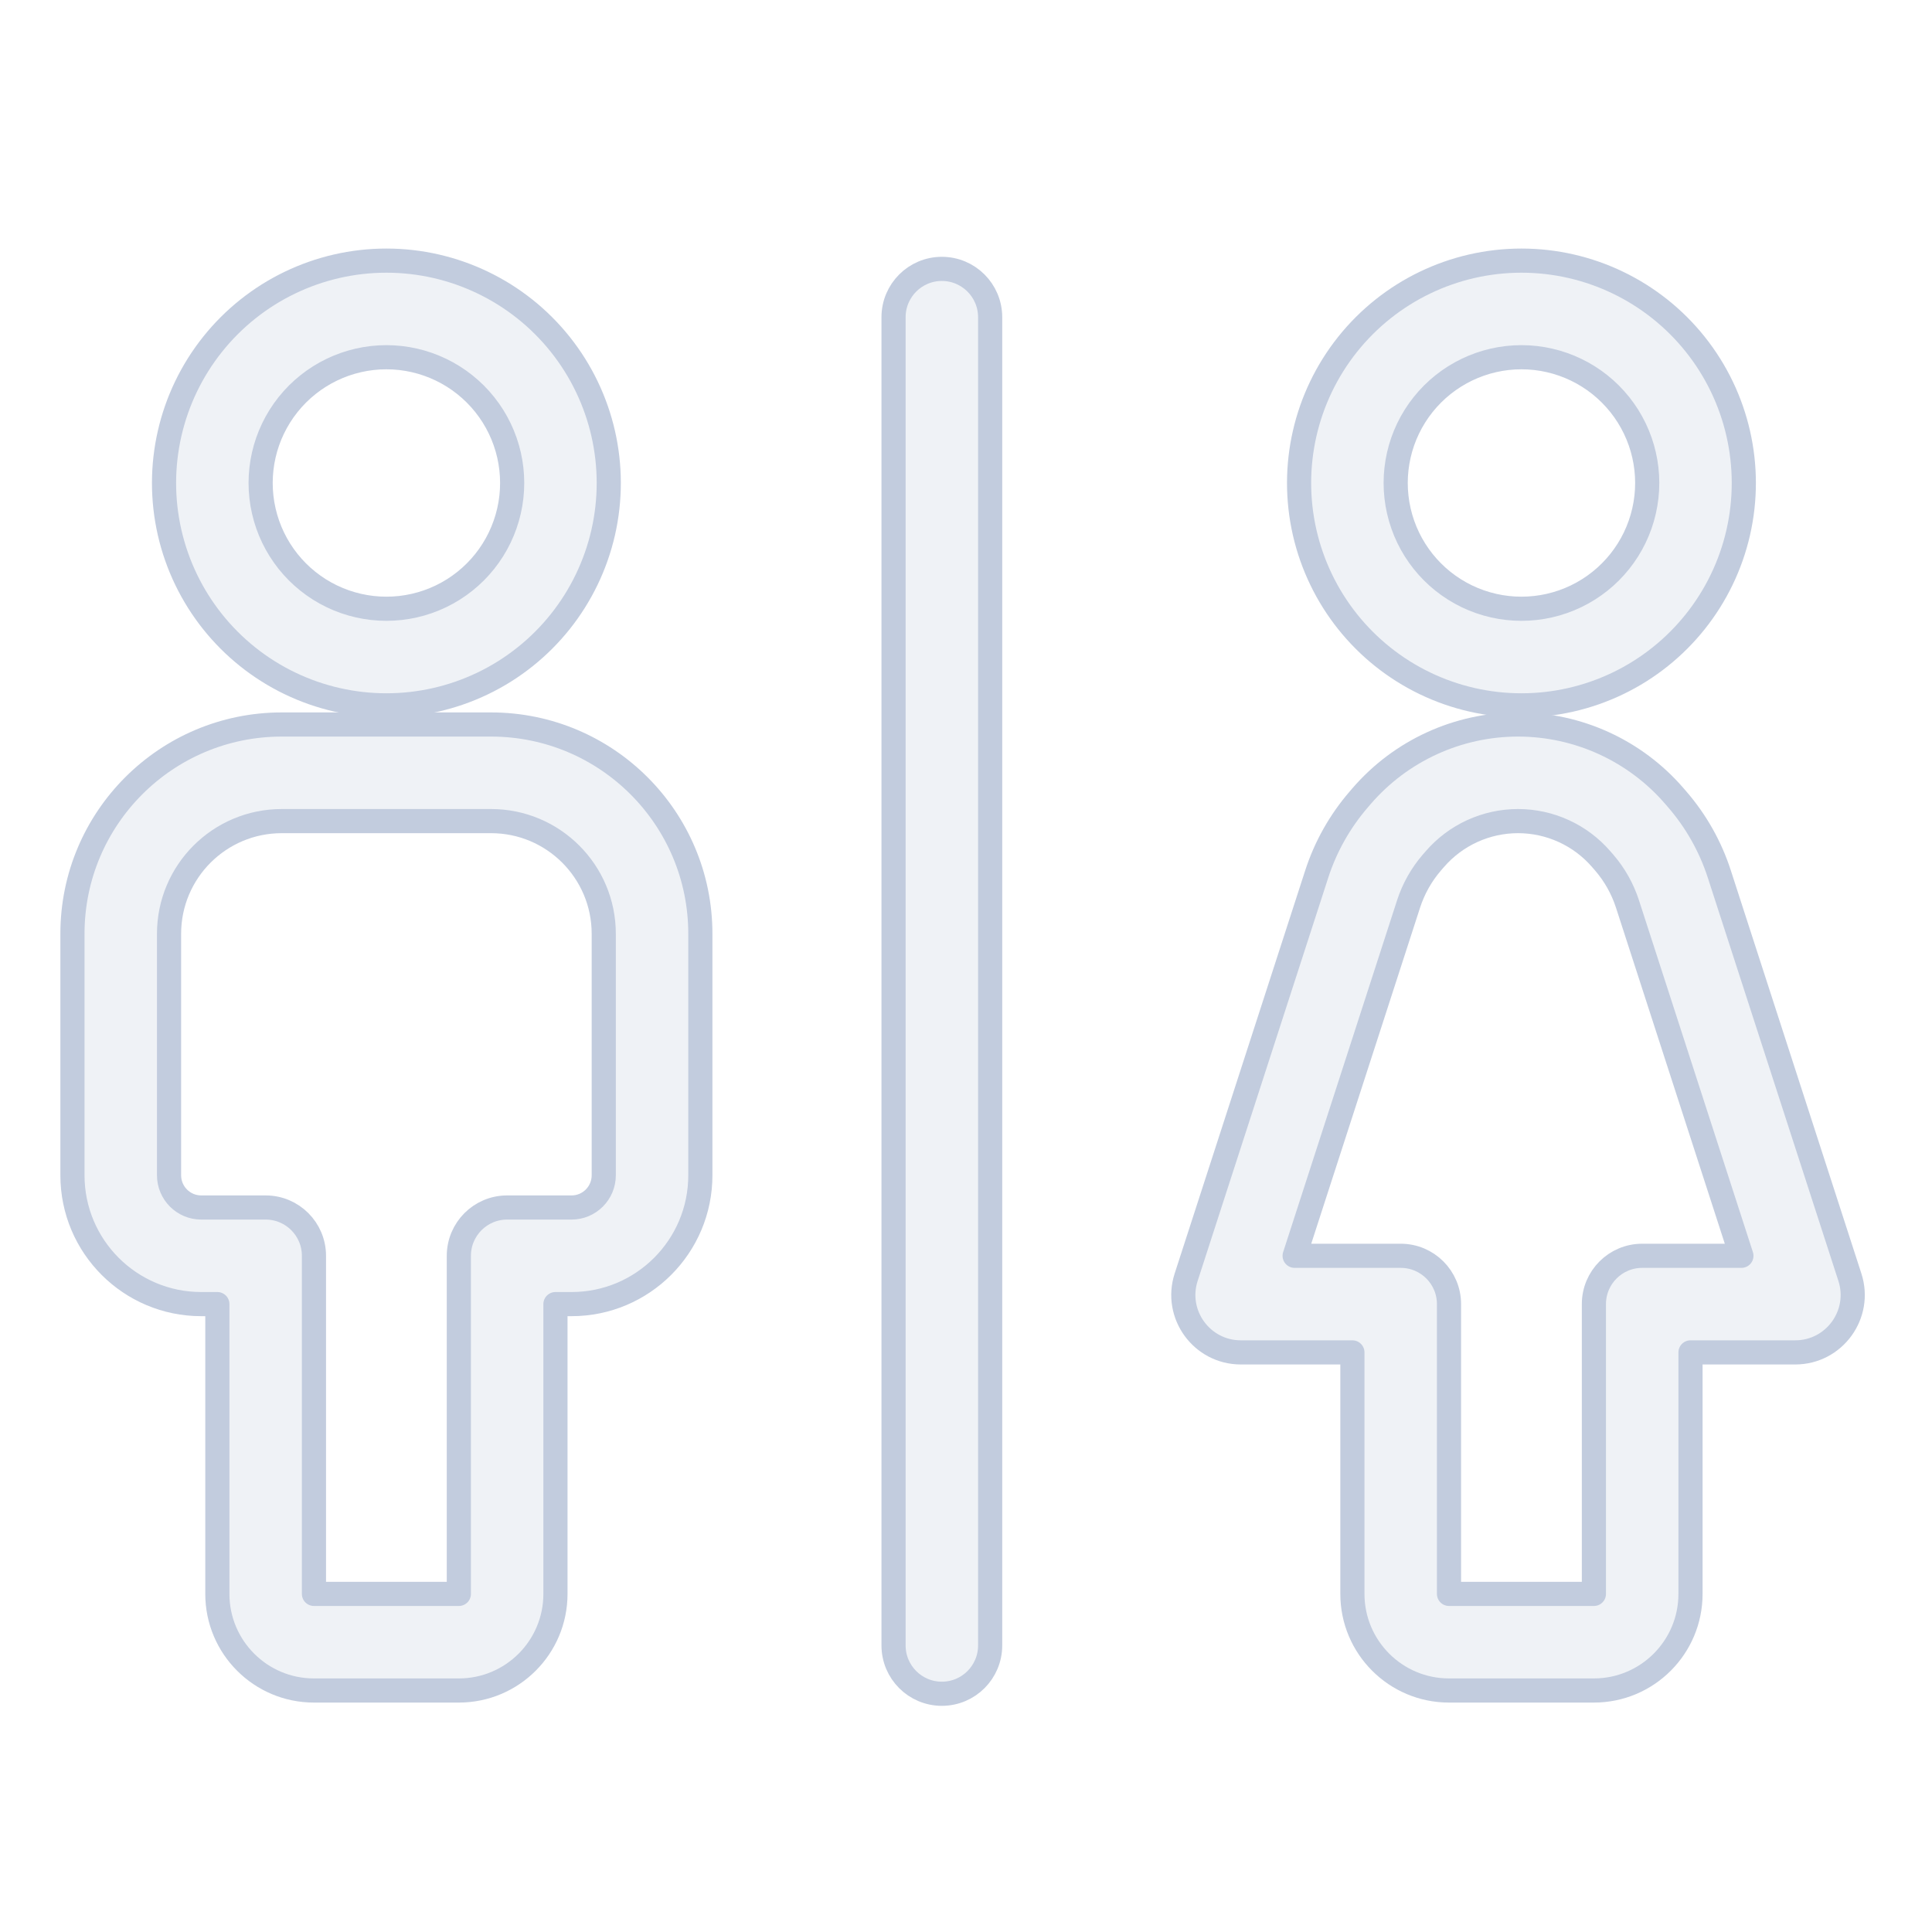 <svg width="80" height="80" viewBox="0 0 80 80" fill="none" xmlns="http://www.w3.org/2000/svg">
  <path fill-rule="evenodd" clip-rule="evenodd" d="M24.977 22.049C24.353 24.78 22.52 27.08 19.995 28.296C17.47 29.511 14.53 29.511 12.005 28.296C9.48 27.08 7.647 24.78 7.023 22.049C6.4 19.317 7.054 16.45 8.801 14.259C10.548 12.068 13.198 10.792 16 10.792C18.802 10.792 21.452 12.068 23.199 14.259C24.946 16.45 25.6 19.317 24.977 22.049ZM10.923 21.159C11.275 22.704 12.312 24.004 13.74 24.692C15.168 25.379 16.832 25.379 18.26 24.692C19.688 24.004 20.724 22.704 21.077 21.159C21.43 19.613 21.06 17.992 20.072 16.753C19.083 15.514 17.585 14.792 16 14.792C14.415 14.792 12.917 15.514 11.928 16.753C10.94 17.992 10.57 19.613 10.923 21.159Z" fill="#C2CCDE" fill-opacity="0.25" />
  <path d="M39 11.134C40.105 11.134 41 12.03 41 13.134L41 68.135C41 69.239 40.105 70.135 39 70.135C37.895 70.135 37 69.239 37 68.135L37 13.134C37 12.03 37.895 11.134 39 11.134Z" fill="#C2CCDE" fill-opacity="0.25" />
  <path fill-rule="evenodd" clip-rule="evenodd" d="M3 38.666C3 33.88 6.88 30 11.667 30H20.333C25.12 30 29 33.88 29 38.666V48.666C29 51.612 26.612 54 23.667 54H23V66C23 68.209 21.209 70 19 70H13C10.791 70 9 68.209 9 66V54H8.333C5.388 54 3 51.612 3 48.666V38.666ZM11.667 34C9.089 34 7 36.089 7 38.666V48.666C7 49.403 7.597 50 8.333 50H11C12.105 50 13 50.895 13 52V66H19V52C19 50.895 19.895 50 21 50H23.667C24.403 50 25 49.403 25 48.666V38.666C25 36.089 22.911 34 20.333 34H11.667Z" fill="#C2CCDE" fill-opacity="0.25" />
  <path fill-rule="evenodd" clip-rule="evenodd" d="M56.383 32.963C58.008 31.081 60.372 30 62.858 30C65.344 30 67.707 31.081 69.332 32.963L69.452 33.102C70.234 34.006 70.826 35.058 71.194 36.196L76.6 52.887C77.098 54.424 75.952 56 74.336 56H70V66C70 68.209 68.209 70 66 70H60C57.791 70 56 68.209 56 66V56H51.38C49.764 56 48.618 54.424 49.116 52.887L54.522 36.196C54.89 35.058 55.483 34.006 56.264 33.102L56.383 32.963ZM62.858 34C61.534 34 60.276 34.576 59.411 35.578L59.291 35.716C58.859 36.217 58.531 36.799 58.327 37.428L53.608 52H58C59.105 52 60 52.895 60 54V66H66V54C66 52.895 66.895 52 68 52H72.108L67.389 37.428C67.185 36.799 66.857 36.217 66.425 35.716L66.305 35.578C65.44 34.576 64.182 34 62.858 34Z" fill="#C2CCDE" fill-opacity="0.25" />
  <path fill-rule="evenodd" clip-rule="evenodd" d="M66.995 28.296C64.47 29.511 61.53 29.511 59.005 28.296C56.48 27.08 54.647 24.78 54.023 22.049C53.4 19.317 54.054 16.45 55.801 14.259C57.548 12.068 60.198 10.792 63 10.792C65.802 10.792 68.452 12.068 70.199 14.259C71.946 16.45 72.6 19.317 71.977 22.049C71.353 24.78 69.52 27.08 66.995 28.296ZM60.74 24.692C62.168 25.379 63.832 25.379 65.26 24.692C66.688 24.004 67.725 22.704 68.077 21.159C68.43 19.613 68.06 17.992 67.072 16.753C66.083 15.514 64.585 14.792 63 14.792C61.415 14.792 59.917 15.514 58.928 16.753C57.94 17.992 57.57 19.613 57.923 21.159C58.276 22.704 59.312 24.004 60.74 24.692Z" fill="#C2CCDE" fill-opacity="0.25" />
  <path fill-rule="evenodd" clip-rule="evenodd" d="M24.977 22.049C24.353 24.78 22.52 27.08 19.995 28.296C17.47 29.511 14.53 29.511 12.005 28.296C9.48 27.08 7.647 24.78 7.023 22.049C6.4 19.317 7.054 16.45 8.801 14.259C10.548 12.068 13.198 10.792 16 10.792C18.802 10.792 21.452 12.068 23.199 14.259C24.946 16.45 25.6 19.317 24.977 22.049ZM10.923 21.159C11.275 22.704 12.312 24.004 13.74 24.692C15.168 25.379 16.832 25.379 18.26 24.692C19.688 24.004 20.724 22.704 21.077 21.159C21.43 19.613 21.06 17.992 20.072 16.753C19.083 15.514 17.585 14.792 16 14.792C14.415 14.792 12.917 15.514 11.928 16.753C10.94 17.992 10.57 19.613 10.923 21.159Z" stroke="#C2CCDE" stroke-linecap="round" stroke-linejoin="round" />
  <path d="M39 11.134C40.105 11.134 41 12.03 41 13.134L41 68.135C41 69.239 40.105 70.135 39 70.135C37.895 70.135 37 69.239 37 68.135L37 13.134C37 12.03 37.895 11.134 39 11.134Z" stroke="#C2CCDE" stroke-linecap="round" stroke-linejoin="round" />
  <path fill-rule="evenodd" clip-rule="evenodd" d="M3 38.666C3 33.88 6.88 30 11.667 30H20.333C25.12 30 29 33.88 29 38.666V48.666C29 51.612 26.612 54 23.667 54H23V66C23 68.209 21.209 70 19 70H13C10.791 70 9 68.209 9 66V54H8.333C5.388 54 3 51.612 3 48.666V38.666ZM11.667 34C9.089 34 7 36.089 7 38.666V48.666C7 49.403 7.597 50 8.333 50H11C12.105 50 13 50.895 13 52V66H19V52C19 50.895 19.895 50 21 50H23.667C24.403 50 25 49.403 25 48.666V38.666C25 36.089 22.911 34 20.333 34H11.667Z" stroke="#C2CCDE" stroke-linecap="round" stroke-linejoin="round" />
  <path fill-rule="evenodd" clip-rule="evenodd" d="M56.383 32.963C58.008 31.081 60.372 30 62.858 30C65.344 30 67.707 31.081 69.332 32.963L69.452 33.102C70.234 34.006 70.826 35.058 71.194 36.196L76.6 52.887C77.098 54.424 75.952 56 74.336 56H70V66C70 68.209 68.209 70 66 70H60C57.791 70 56 68.209 56 66V56H51.38C49.764 56 48.618 54.424 49.116 52.887L54.522 36.196C54.89 35.058 55.483 34.006 56.264 33.102L56.383 32.963ZM62.858 34C61.534 34 60.276 34.576 59.411 35.578L59.291 35.716C58.859 36.217 58.531 36.799 58.327 37.428L53.608 52H58C59.105 52 60 52.895 60 54V66H66V54C66 52.895 66.895 52 68 52H72.108L67.389 37.428C67.185 36.799 66.857 36.217 66.425 35.716L66.305 35.578C65.44 34.576 64.182 34 62.858 34Z" stroke="#C2CCDE" stroke-linecap="round" stroke-linejoin="round" />
  <path fill-rule="evenodd" clip-rule="evenodd" d="M66.995 28.296C64.47 29.511 61.53 29.511 59.005 28.296C56.48 27.08 54.647 24.78 54.023 22.049C53.4 19.317 54.054 16.45 55.801 14.259C57.548 12.068 60.198 10.792 63 10.792C65.802 10.792 68.452 12.068 70.199 14.259C71.946 16.45 72.6 19.317 71.977 22.049C71.353 24.78 69.52 27.08 66.995 28.296ZM60.74 24.692C62.168 25.379 63.832 25.379 65.26 24.692C66.688 24.004 67.725 22.704 68.077 21.159C68.43 19.613 68.06 17.992 67.072 16.753C66.083 15.514 64.585 14.792 63 14.792C61.415 14.792 59.917 15.514 58.928 16.753C57.94 17.992 57.57 19.613 57.923 21.159C58.276 22.704 59.312 24.004 60.74 24.692Z" stroke="#C2CCDE" stroke-linecap="round" stroke-linejoin="round" />
</svg>